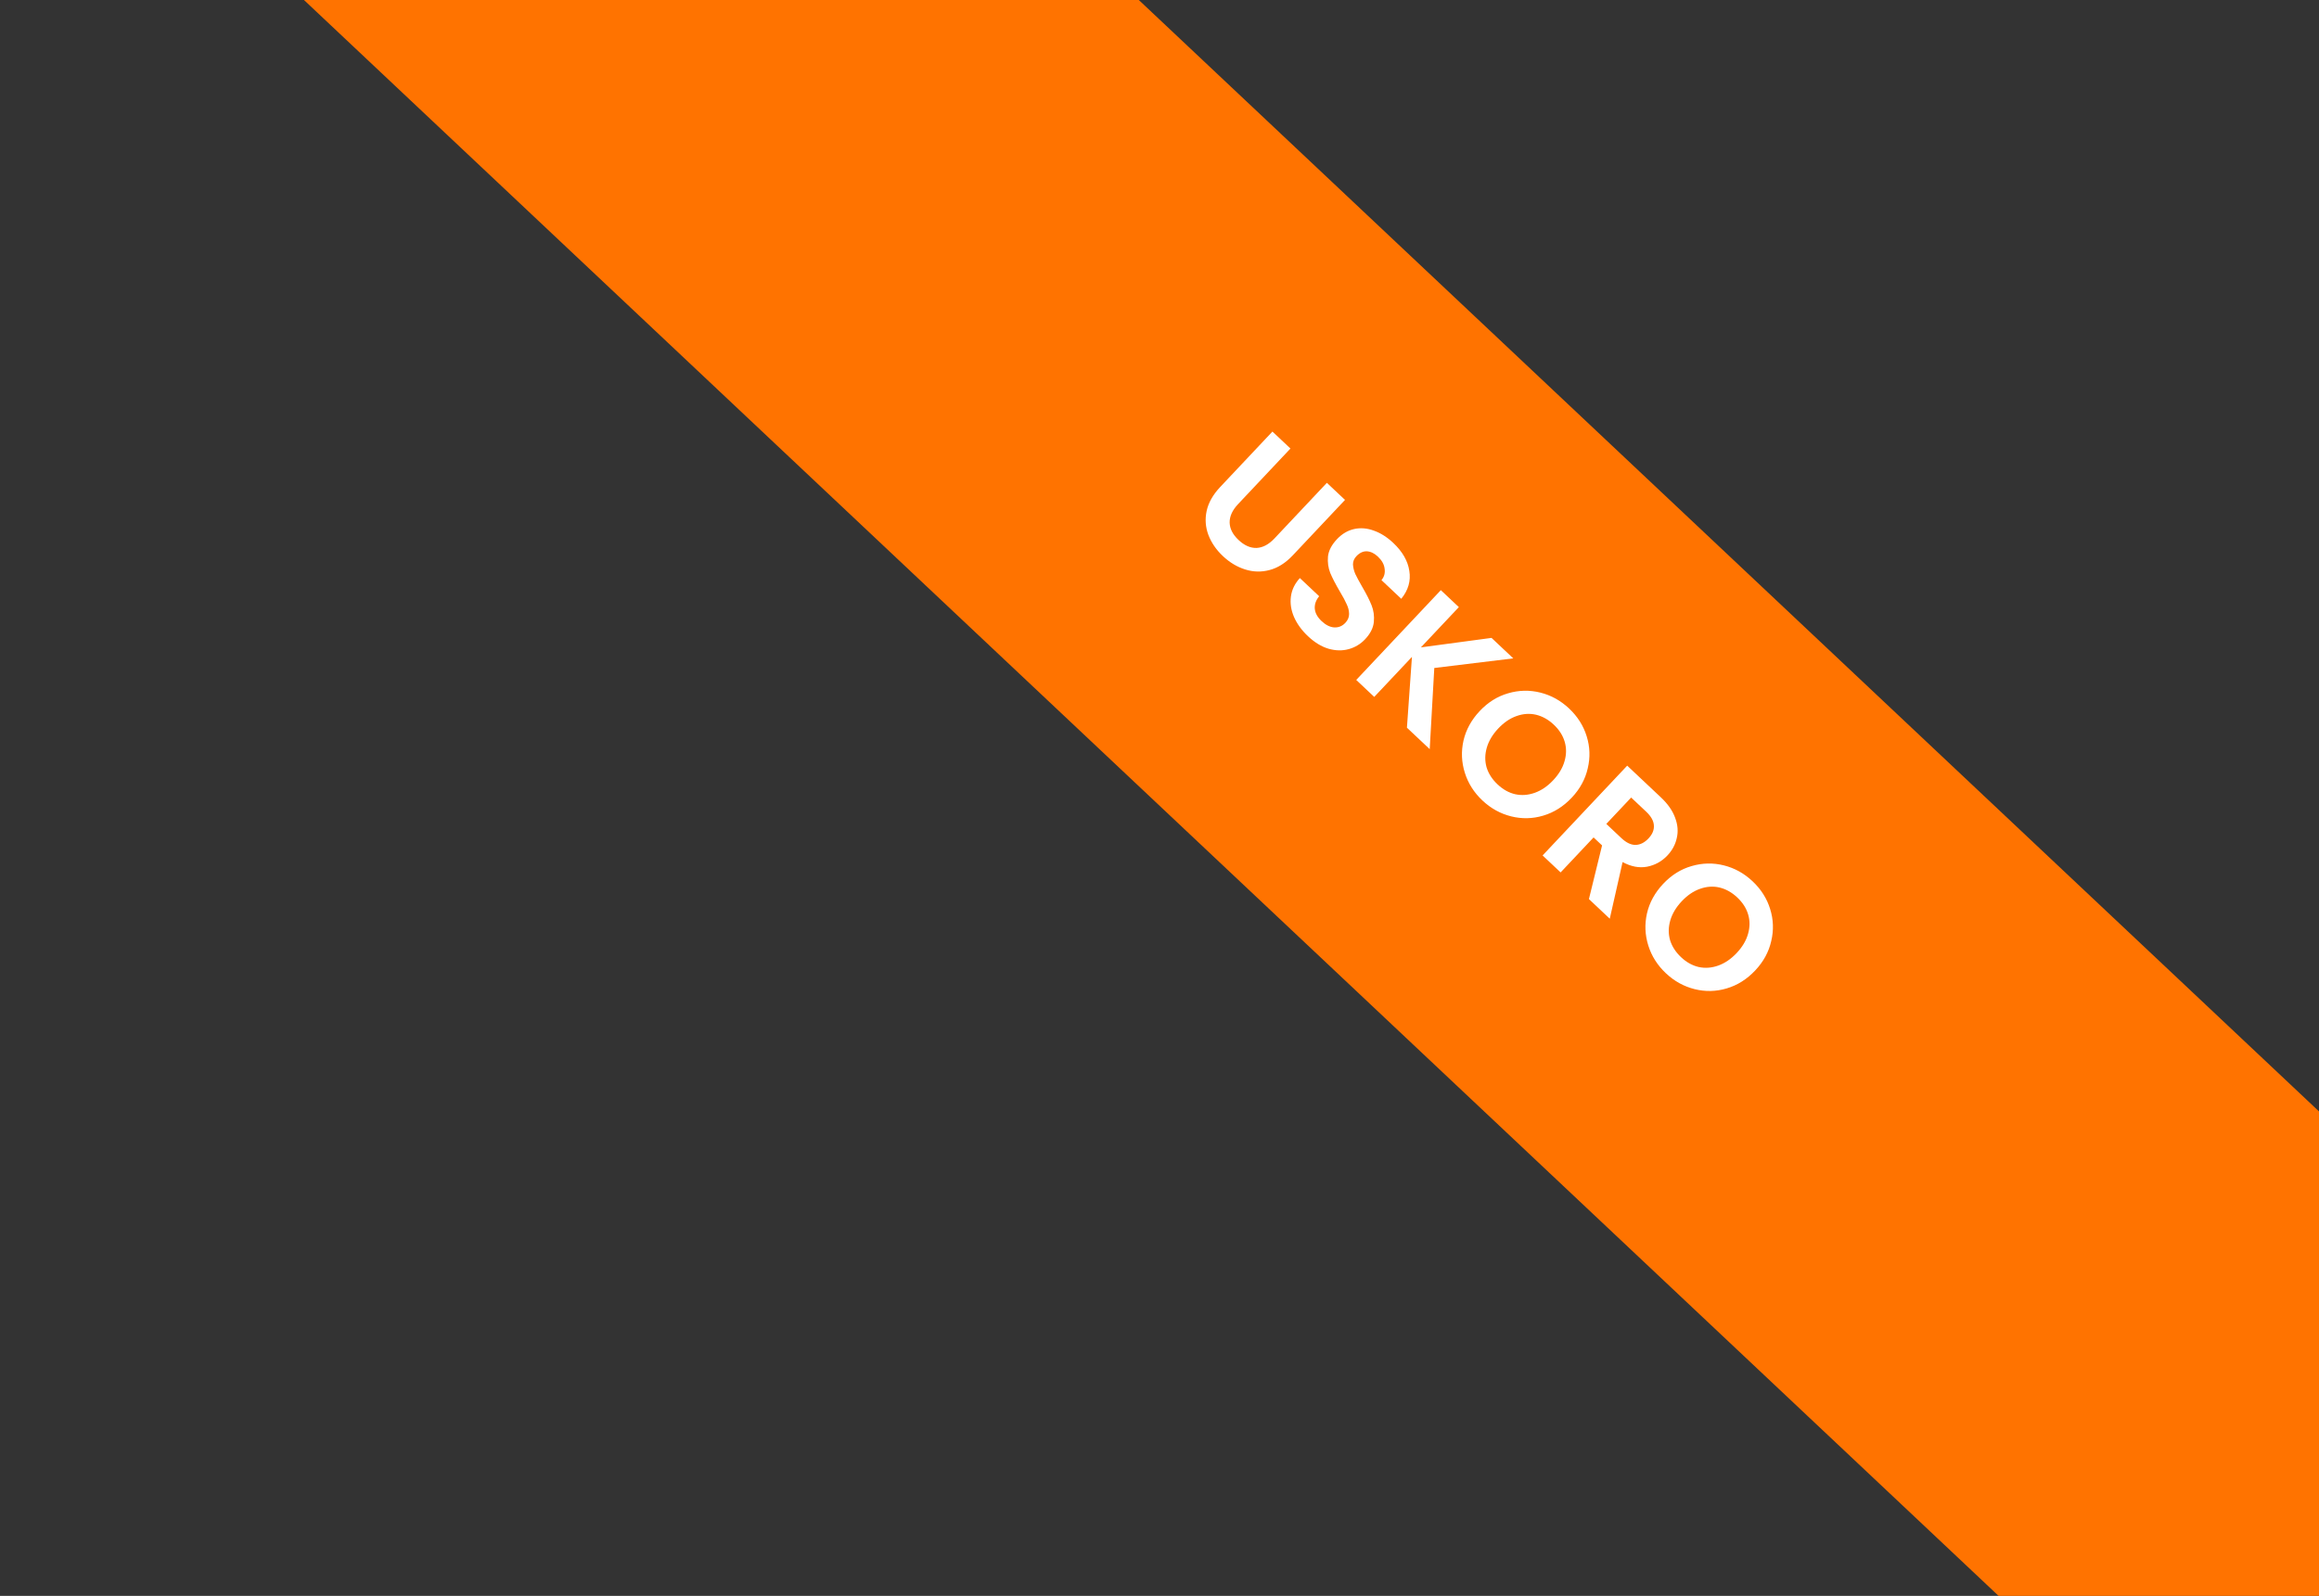 <svg width="446" height="307" viewBox="0 0 446 307" fill="none" xmlns="http://www.w3.org/2000/svg">
<rect x="0" y="0" width="446" height="307" fill="#333333" stroke="none"/>
<rect width="683.157" height="110.092" transform="translate(75.509 -135.182) rotate(43.288)" fill="#FF7300"/>
<path d="M248.185 86.284L238.114 96.976C237.011 98.147 236.469 99.334 236.489 100.536C236.524 101.722 237.095 102.835 238.2 103.876C239.322 104.933 240.476 105.444 241.661 105.408C242.862 105.356 244.015 104.745 245.118 103.573L255.189 92.882L258.679 96.169L248.631 106.836C247.248 108.304 245.753 109.247 244.146 109.664C242.571 110.079 241.006 110.038 239.452 109.539C237.914 109.056 236.493 108.201 235.19 106.973C233.903 105.761 232.972 104.401 232.398 102.895C231.841 101.405 231.73 99.869 232.068 98.287C232.421 96.689 233.289 95.156 234.672 93.687L244.72 83.02L248.185 86.284ZM251.556 122.389C250.351 121.254 249.457 120.022 248.872 118.693C248.303 117.379 248.104 116.07 248.273 114.766C248.443 113.462 249.017 112.274 249.995 111.203L253.707 114.7C253.088 115.456 252.807 116.25 252.864 117.082C252.938 117.93 253.371 118.726 254.163 119.472C254.971 120.234 255.785 120.643 256.604 120.698C257.439 120.737 258.152 120.444 258.743 119.817C259.225 119.305 259.464 118.737 259.461 118.111C259.459 117.486 259.304 116.857 258.996 116.225C258.721 115.592 258.279 114.771 257.672 113.763C256.861 112.377 256.248 111.192 255.834 110.21C255.452 109.228 255.308 108.174 255.403 107.048C255.529 105.922 256.105 104.815 257.131 103.726C258.095 102.703 259.19 102.053 260.416 101.775C261.643 101.498 262.904 101.597 264.201 102.071C265.514 102.529 266.764 103.317 267.952 104.436C269.734 106.115 270.766 107.912 271.048 109.828C271.361 111.743 270.846 113.53 269.5 115.19L265.689 111.599C266.215 110.974 266.418 110.247 266.297 109.417C266.208 108.585 265.776 107.805 265 107.074C264.324 106.437 263.616 106.097 262.877 106.055C262.155 106.029 261.483 106.346 260.861 107.005C260.426 107.467 260.209 107.995 260.211 108.588C260.245 109.181 260.391 109.786 260.65 110.403C260.941 111.02 261.383 111.84 261.974 112.865C262.786 114.252 263.39 115.444 263.789 116.443C264.188 117.441 264.332 118.511 264.222 119.653C264.112 120.795 263.551 121.902 262.541 122.974C261.671 123.898 260.623 124.531 259.399 124.872C258.175 125.213 256.875 125.188 255.5 124.796C254.141 124.388 252.826 123.585 251.556 122.389ZM270.587 139.988L271.551 126.37L264.301 134.067L260.836 130.803L277.108 113.528L280.573 116.792L273.276 124.538L286.859 122.713L291.042 126.653L275.848 128.502L274.968 144.114L270.587 139.988ZM285.103 153.988C283.486 152.465 282.358 150.686 281.72 148.653C281.082 146.62 280.996 144.562 281.463 142.479C281.946 140.38 282.987 138.481 284.588 136.782C286.173 135.099 287.991 133.962 290.042 133.371C292.109 132.764 294.176 132.719 296.244 133.234C298.312 133.75 300.154 134.769 301.771 136.292C303.404 137.831 304.532 139.609 305.154 141.627C305.792 143.66 305.861 145.718 305.362 147.802C304.895 149.884 303.869 151.767 302.284 153.45C300.683 155.149 298.85 156.303 296.783 156.91C294.749 157.516 292.698 157.561 290.63 157.045C288.562 156.53 286.72 155.511 285.103 153.988ZM288.017 150.894C289.056 151.873 290.189 152.505 291.417 152.789C292.659 153.056 293.915 152.963 295.184 152.508C296.454 152.053 297.632 151.248 298.72 150.093C299.808 148.938 300.533 147.722 300.896 146.444C301.274 145.15 301.285 143.899 300.928 142.691C300.571 141.483 299.873 140.389 298.834 139.41C297.794 138.431 296.653 137.792 295.409 137.492C294.182 137.208 292.934 137.294 291.664 137.749C290.411 138.187 289.24 138.984 288.152 140.139C287.064 141.294 286.331 142.518 285.953 143.812C285.575 145.106 285.556 146.366 285.897 147.59C286.271 148.814 286.977 149.915 288.017 150.894ZM305.589 172.958L308.118 162.636L306.485 161.097L300.144 167.829L296.679 164.565L312.951 147.29L319.436 153.398C320.772 154.657 321.685 155.968 322.175 157.333C322.68 158.681 322.783 159.976 322.484 161.22C322.216 162.463 321.616 163.579 320.684 164.569C319.611 165.707 318.31 166.428 316.779 166.73C315.265 167.016 313.692 166.718 312.063 165.837L309.598 176.734L305.589 172.958ZM308.933 158.498L311.828 161.226C312.769 162.112 313.68 162.55 314.562 162.539C315.459 162.512 316.288 162.095 317.05 161.286C317.796 160.494 318.14 159.666 318.082 158.802C318.039 157.921 317.548 157.038 316.608 156.152L313.712 153.425L308.933 158.498ZM320.39 187.226C318.773 185.703 317.645 183.925 317.007 181.891C316.369 179.858 316.284 177.8 316.751 175.718C317.233 173.619 318.275 171.719 319.875 170.02C321.461 168.337 323.279 167.2 325.33 166.61C327.396 166.003 329.463 165.957 331.531 166.473C333.599 166.988 335.441 168.007 337.058 169.53C338.692 171.069 339.819 172.847 340.441 174.865C341.079 176.898 341.148 178.957 340.649 181.04C340.182 183.123 339.156 185.005 337.571 186.688C335.97 188.388 334.137 189.541 332.07 190.148C330.036 190.754 327.985 190.799 325.917 190.284C323.849 189.768 322.007 188.749 320.39 187.226ZM323.304 184.132C324.343 185.112 325.477 185.743 326.704 186.027C327.946 186.295 329.202 186.201 330.472 185.746C331.741 185.291 332.919 184.486 334.007 183.331C335.095 182.176 335.82 180.96 336.183 179.683C336.561 178.388 336.572 177.137 336.215 175.929C335.858 174.721 335.16 173.628 334.121 172.649C333.081 171.67 331.94 171.03 330.696 170.731C329.469 170.447 328.221 170.532 326.952 170.987C325.698 171.425 324.527 172.222 323.439 173.377C322.351 174.532 321.618 175.756 321.24 177.051C320.862 178.345 320.843 179.604 321.185 180.828C321.558 182.052 322.264 183.153 323.304 184.132Z" fill="white"/>
</svg>
